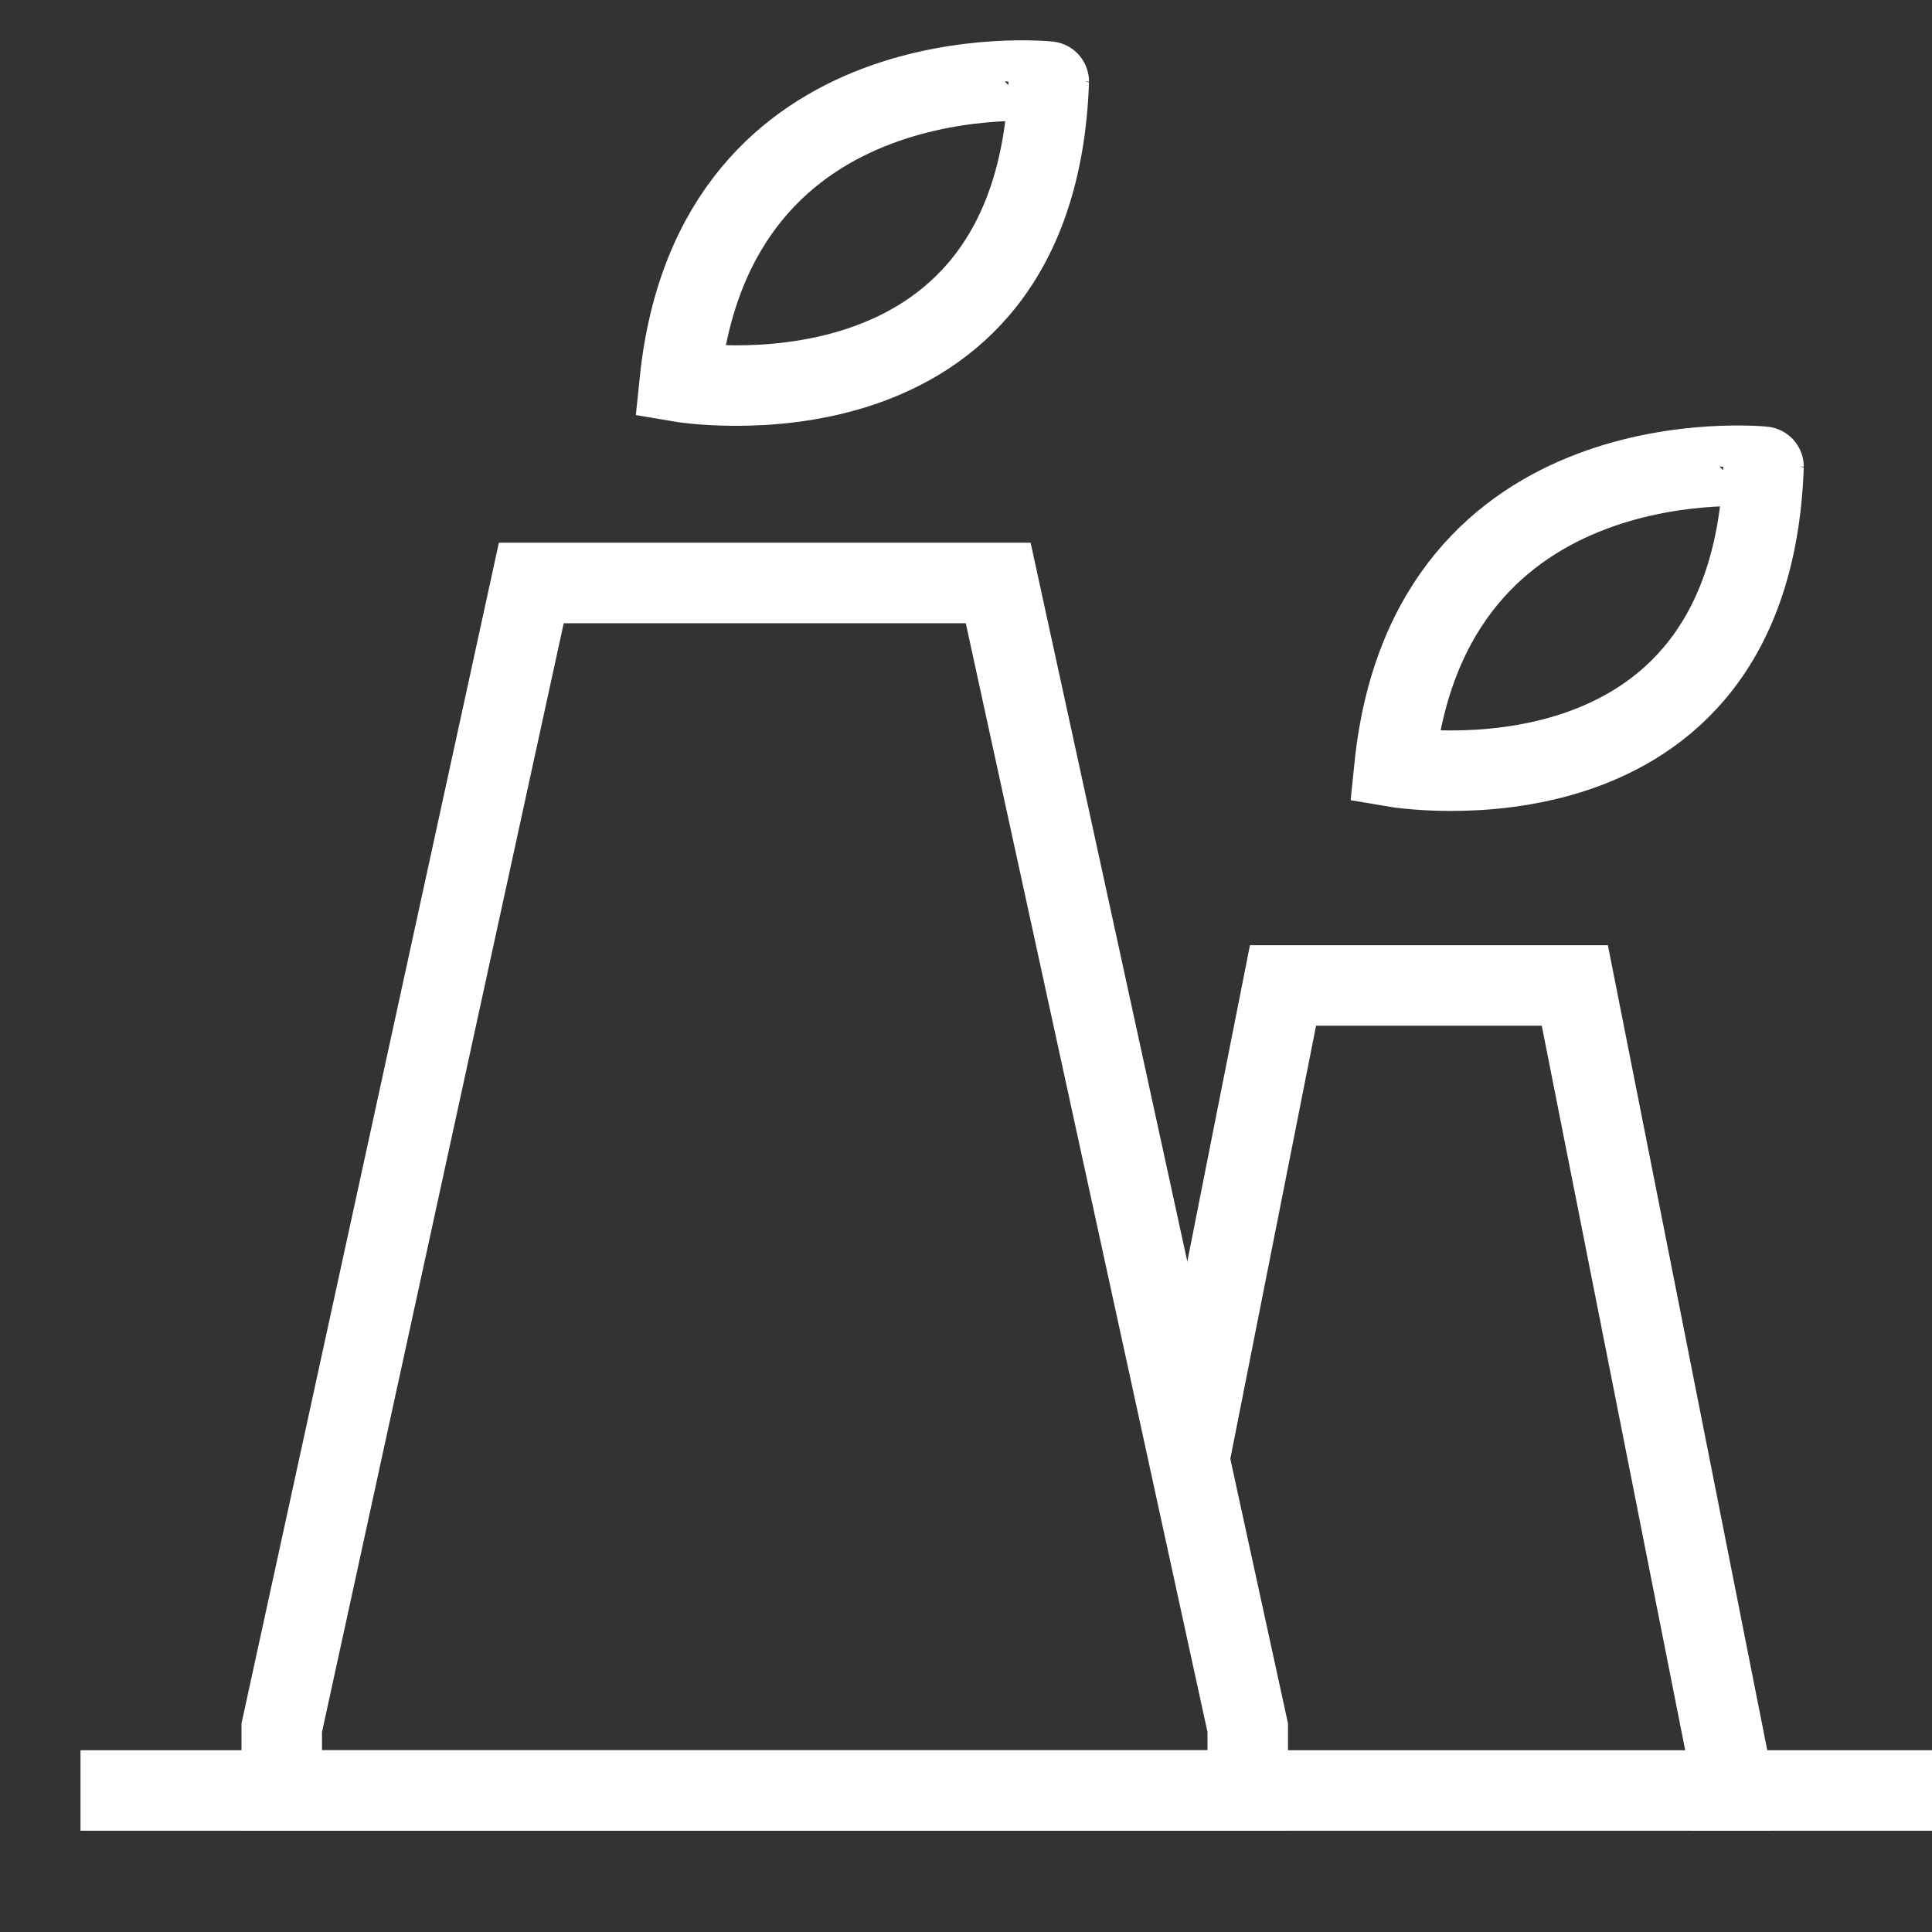 <svg xmlns="http://www.w3.org/2000/svg" width="24" height="24" viewBox="0 0 24 24">
  <rect x="0" y="0" width="24" height="24" fill="#333333" stroke="none"/>
  <g id="icon_02" transform="translate(-360 -2236)">
    <rect id="grid" width="24" height="24" transform="translate(360 2236)" fill="red" opacity="0"/>
    <g id="icon" transform="translate(-67 2147.742)">
      <path id="패스_1238" data-name="패스 1238" d="M435.444,93s4.422.755,4.584-3.728C440.028,89.27,435.872,88.842,435.444,93Z" fill="none" stroke="#fff" stroke-miterlimit="10" stroke-width="1"/>
      <path id="패스_1239" data-name="패스 1239" d="M442.5,110.5v-.779L439.4,95.5h-5.8l-3.1,14.221v.779Z" fill="none" stroke="#fff" stroke-miterlimit="10" stroke-width="1"/>
      <path id="패스_1240" data-name="패스 1240" d="M448.5,111v-.716l-1.937-9.784h-3.625l-1.175,5.933" fill="none" stroke="#fff" stroke-miterlimit="10" stroke-width="1"/>
      <line id="선_82" data-name="선 82" x2="23" transform="translate(428 110.5)" fill="none" stroke="#fff" stroke-linejoin="round" stroke-width="1"/>
      <path id="패스_1241" data-name="패스 1241" d="M444.323,97.784s4.423.755,4.584-3.728C448.907,94.056,444.751,93.628,444.323,97.784Z" fill="none" stroke="#fff" stroke-miterlimit="10" stroke-width="1"/>
    </g>
  </g>
</svg>
